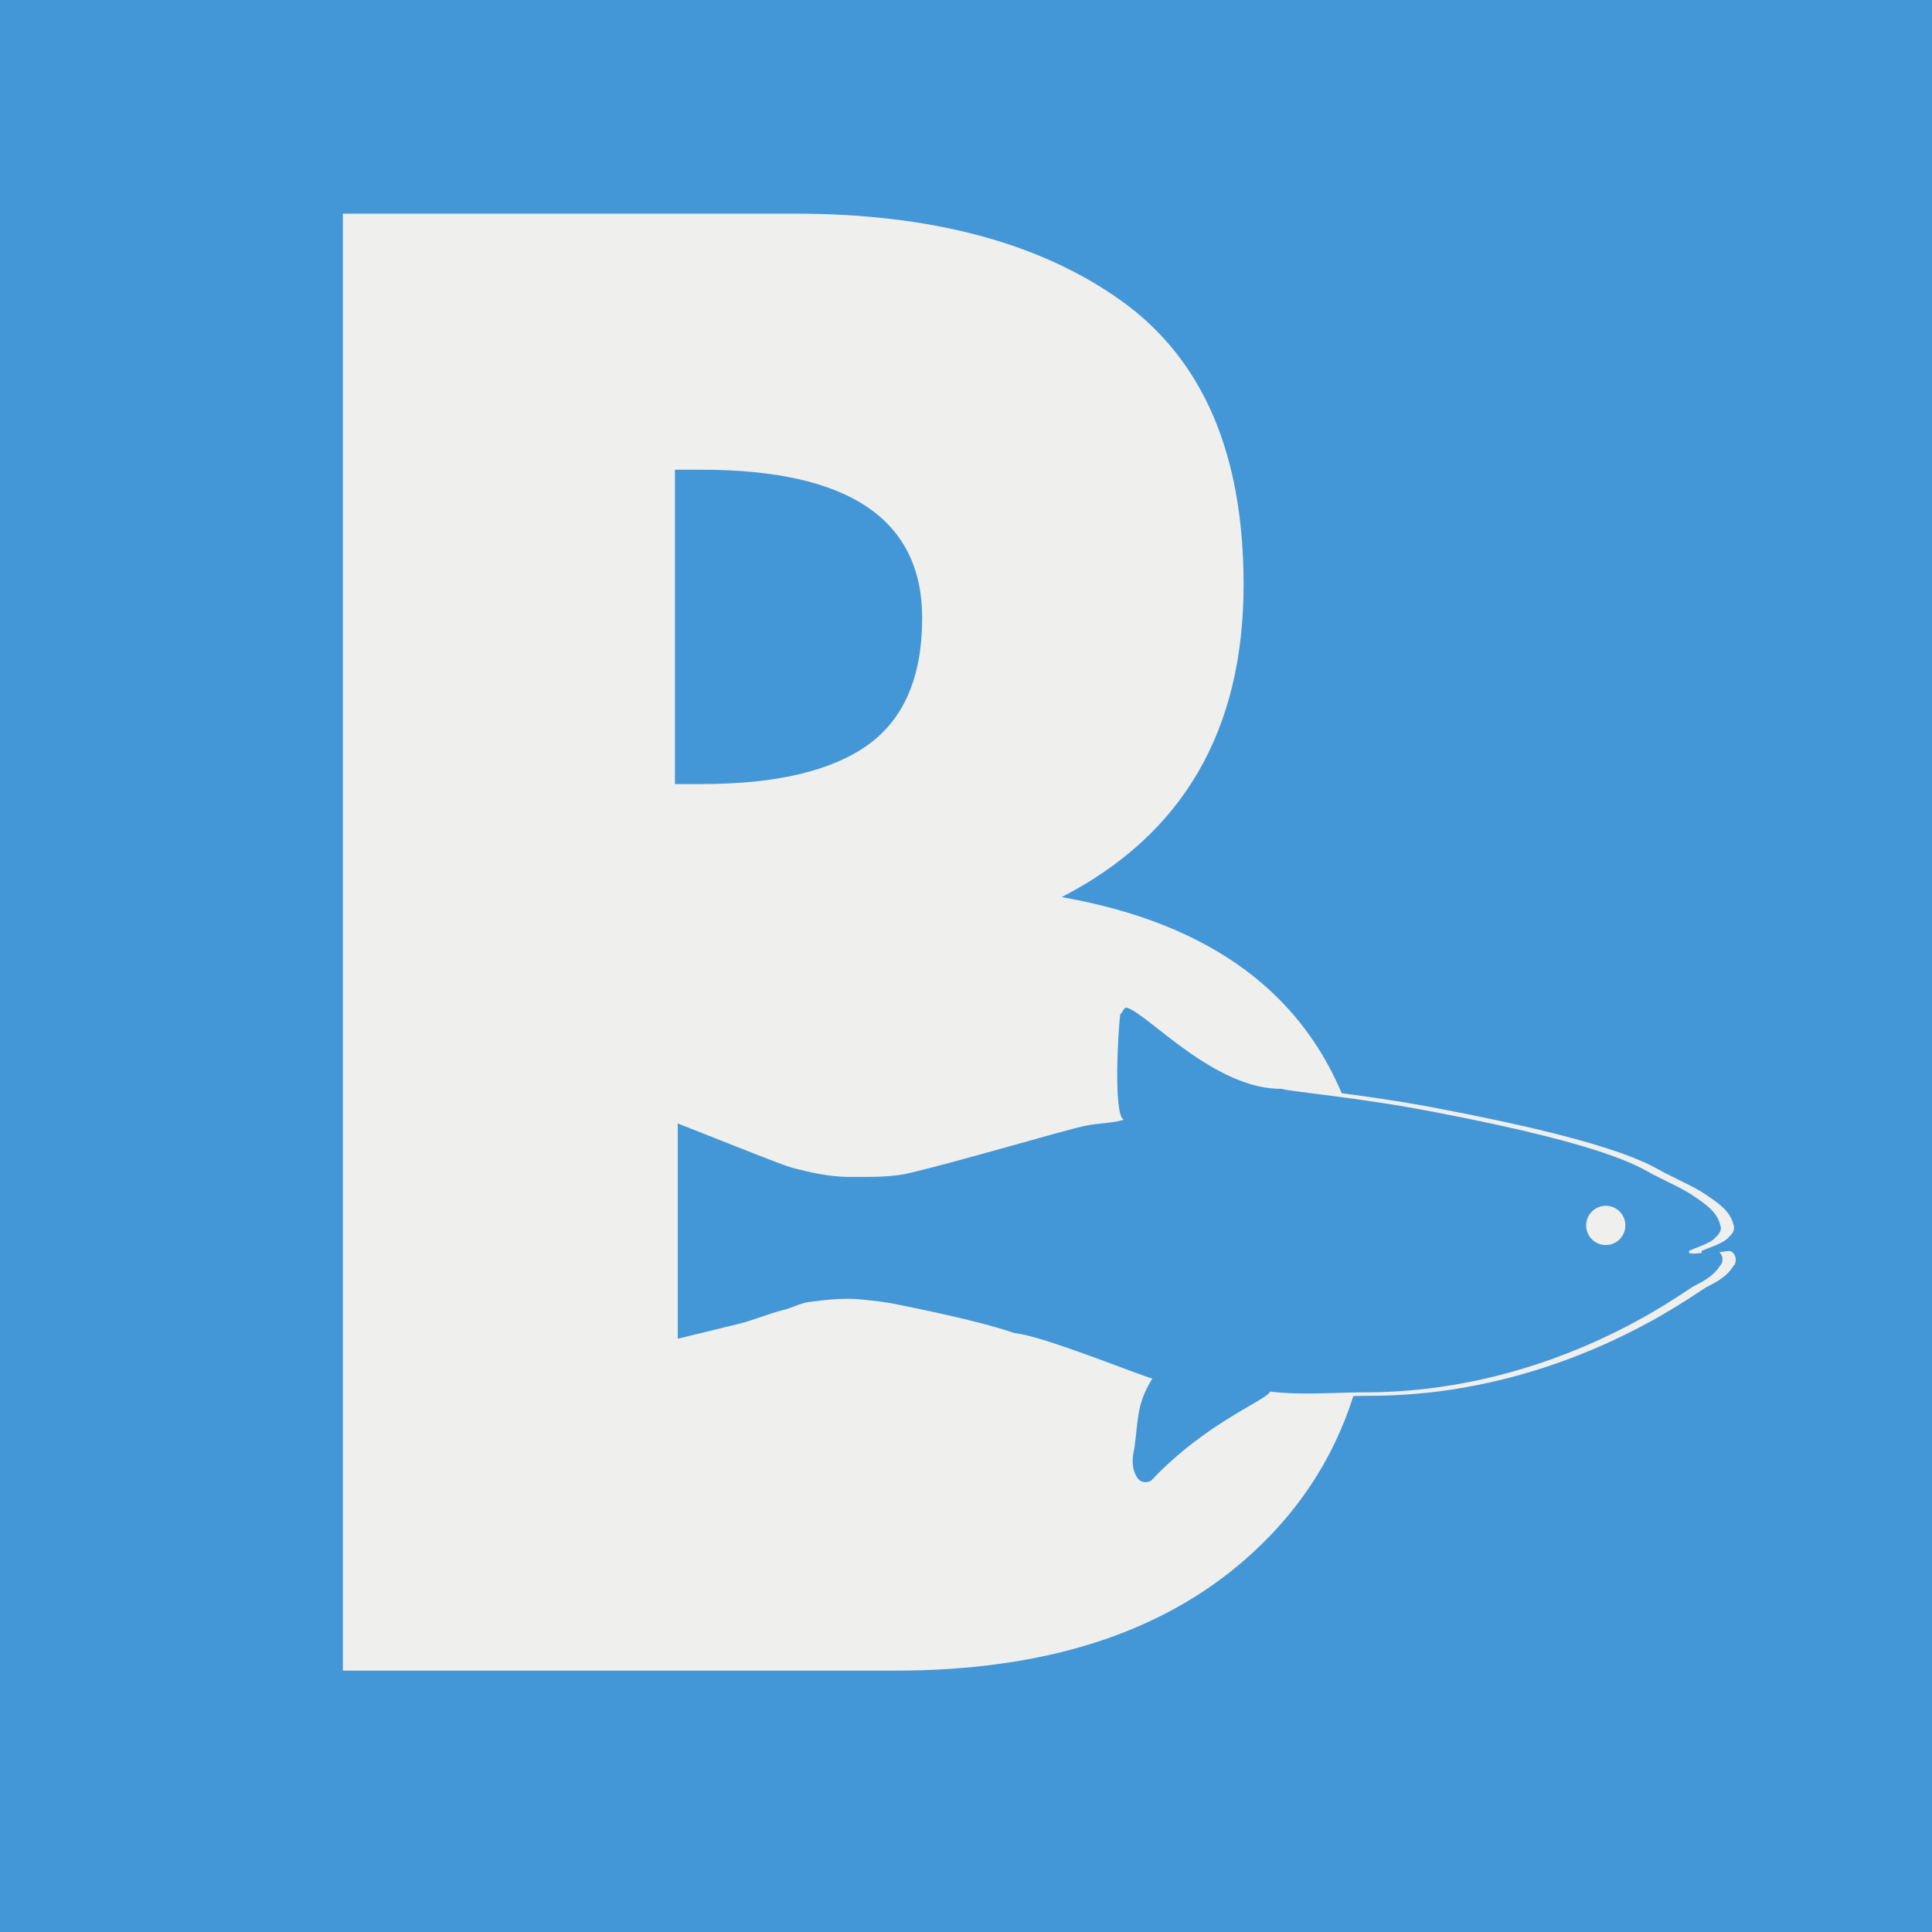 <svg xmlns="http://www.w3.org/2000/svg" xmlns:xlink="http://www.w3.org/1999/xlink" width="500" zoomAndPan="magnify" viewBox="0 0 375 375" height="500" preserveAspectRatio="xMidYMid meet" version="1.0"><defs><g/><clipPath id="2eeda2a6b9"><path d="M 111.719 177.941 L 195.512 177.941 L 195.512 305.137 L 111.719 305.137 Z M 111.719 177.941 " clip-rule="nonzero"/></clipPath><clipPath id="5e44215009"><path d="M 254.262 232.582 L 315.539 232.582 L 315.539 245.547 L 254.262 245.547 Z M 254.262 232.582 " clip-rule="nonzero"/></clipPath><clipPath id="763f87f5cc"><path d="M 109.137 194 L 337 194 L 337 289 L 109.137 289 Z M 109.137 194 " clip-rule="nonzero"/></clipPath><clipPath id="cf71c32f4d"><path d="M 111.719 195 L 335 195 L 335 288 L 111.719 288 Z M 111.719 195 " clip-rule="nonzero"/></clipPath><clipPath id="916691713d"><path d="M 73.781 177.941 L 131.547 177.941 L 131.547 305.137 L 73.781 305.137 Z M 73.781 177.941 " clip-rule="nonzero"/></clipPath></defs><rect x="-37.5" width="450" fill="#ffffff" y="-37.5" height="450" fill-opacity="1"/><rect x="-37.5" width="450" fill="#4497d7" y="-37.5" height="450" fill-opacity="1"/><g fill="#efefed" fill-opacity="1"><g transform="translate(45.989, 324.266)"><g><path d="M 20.562 -282.797 L 108.312 -282.797 C 134.82 -282.797 155.961 -277.141 171.734 -265.828 C 187.504 -254.516 195.391 -236.176 195.391 -210.812 C 195.391 -182.477 183.617 -162.254 160.078 -150.141 C 200.297 -143.055 220.406 -119.289 220.406 -78.844 C 220.406 -55.07 212.176 -35.988 195.719 -21.594 C 179.27 -7.195 156.648 0 127.859 0 L 20.562 0 Z M 85.016 -172.078 L 90.156 -172.078 C 104.551 -172.078 115.289 -174.586 122.375 -179.609 C 129.457 -184.641 133 -192.867 133 -204.297 C 133 -223.492 118.719 -233.094 90.156 -233.094 L 85.016 -233.094 Z M 85.016 -49.703 L 105.234 -49.703 C 136.766 -49.703 152.531 -60.211 152.531 -81.234 C 152.531 -93.805 148.586 -102.832 140.703 -108.312 C 132.828 -113.801 121.004 -116.547 105.234 -116.547 L 85.016 -116.547 Z M 85.016 -49.703 "/></g></g></g><g clip-path="url(#2eeda2a6b9)"><path fill="#efefed" d="M 111.719 177.941 L 195.512 177.941 L 195.512 305.273 L 111.719 305.273 Z M 111.719 177.941 " fill-opacity="1" fill-rule="nonzero"/></g><g clip-path="url(#5e44215009)"><path fill="#efefed" d="M 254.262 232.582 L 315.543 232.582 L 315.543 245.547 L 254.262 245.547 Z M 254.262 232.582 " fill-opacity="1" fill-rule="nonzero"/></g><g clip-path="url(#763f87f5cc)"><path fill="#efefed" d="M 335.824 242.812 C 333.961 242.863 332.195 243.586 330.34 243.301 C 330.305 243.172 330.27 242.938 330.25 242.812 C 331.848 242.09 333.617 241.637 335.078 240.594 C 335.859 239.836 336.98 238.934 336.453 237.691 C 335.875 235.125 333.531 233.539 331.508 232.152 C 329.09 230.453 326.371 229.336 323.789 227.984 C 320.957 226.773 317.137 222.328 278.633 215.051 C 264.434 212.328 250.055 211.094 249.453 210.641 C 236.184 210.887 222.801 195.781 218.727 194.574 C 218.094 194.156 217.625 195.797 217.316 195.797 L 217.32 195.797 C 216.938 198.199 215.848 216.109 218.047 216.777 C 215.574 217.52 212.98 217.43 210.469 217.973 C 206.336 218.766 185.371 225.09 174.633 227.559 C 170.828 228.262 166.926 228.121 163.074 228.137 C 159.355 228.07 155.695 227.246 152.121 226.312 C 147.758 225.066 112.652 210.379 112.414 211.586 C 112.504 221.344 117.703 227.957 121.418 236.633 C 121.543 237.898 122.062 239.117 121.887 240.418 C 119.828 247.125 112.016 252.922 110.09 259.863 C 110.105 261.199 109.531 262.387 109.039 263.594 C 110.648 263.699 112.254 263.793 113.875 263.754 C 117.395 263.344 138.016 258.145 141.188 257.402 C 144.293 256.688 147.195 255.363 150.258 254.609 C 152 254.195 153.562 253.293 155.309 253.004 C 158.773 252.551 162.277 252.121 165.777 252.461 C 168.215 252.711 170.645 252.949 173.051 253.469 C 174.867 253.871 188.32 256.414 196.379 259.168 C 201.68 259.586 221.781 267.777 223.676 268.176 C 220.582 273.215 220.922 275.984 220.121 281.973 C 219.605 284.082 219.512 286.508 220.984 288.25 C 221.652 288.883 222.738 288.914 223.492 288.414 C 234.355 276.859 246.551 272.41 247.07 270.77 C 253.688 271.562 260.348 270.875 266.984 270.914 C 303.5 270.527 328.836 251.145 331.164 249.863 C 333.113 248.871 335.195 247.77 336.367 245.84 C 337.301 244.992 336.977 243.266 335.824 242.812 Z M 313.727 241.664 C 311.574 241.664 309.836 239.918 309.836 237.766 C 309.836 235.617 311.574 233.871 313.727 233.871 C 315.883 233.871 317.629 235.617 317.629 237.766 C 317.629 239.918 315.883 241.664 313.727 241.664 Z M 313.727 241.664 " fill-opacity="1" fill-rule="nonzero"/></g><g clip-path="url(#cf71c32f4d)"><path fill="#4497d7" d="M 333.273 242.785 C 331.453 242.832 329.727 243.539 327.914 243.258 C 327.875 243.133 327.844 242.906 327.824 242.785 C 329.387 242.074 331.117 241.633 332.543 240.613 C 333.309 239.871 334.402 238.992 333.891 237.777 C 333.32 235.27 331.031 233.719 329.055 232.363 C 326.691 230.703 324.031 229.609 321.512 228.289 C 318.742 227.109 315.008 222.762 277.375 215.648 C 263.5 212.988 249.441 211.781 248.855 211.34 C 235.887 211.578 222.809 196.816 218.824 195.637 C 218.207 195.227 217.75 196.832 217.445 196.832 L 217.453 196.832 C 217.074 199.18 216.012 216.684 218.16 217.34 C 215.742 218.062 213.211 217.973 210.754 218.504 C 206.719 219.277 186.227 225.461 175.73 227.871 C 172.012 228.562 168.199 228.426 164.434 228.441 C 160.797 228.371 157.219 227.566 153.727 226.656 C 149.465 225.438 115.152 211.082 114.918 212.262 C 115.008 221.801 120.09 228.266 123.719 236.742 C 123.84 237.977 124.352 239.172 124.18 240.441 C 122.164 246.996 114.531 252.664 112.648 259.445 C 112.664 260.754 112.102 261.914 111.621 263.094 C 113.191 263.199 114.762 263.289 116.344 263.25 C 119.785 262.848 139.941 257.77 143.043 257.043 C 146.074 256.344 148.91 255.051 151.906 254.312 C 153.609 253.906 155.137 253.027 156.844 252.742 C 160.23 252.301 163.652 251.883 167.074 252.215 C 169.457 252.457 171.832 252.691 174.184 253.199 C 175.961 253.59 189.109 256.078 196.984 258.77 C 202.164 259.176 221.809 267.184 223.664 267.57 C 220.637 272.496 220.973 275.203 220.191 281.059 C 219.684 283.121 219.594 285.488 221.031 287.191 C 221.684 287.812 222.75 287.84 223.484 287.352 C 234.102 276.059 246.02 271.711 246.527 270.109 C 252.996 270.883 259.508 270.211 265.992 270.246 C 301.68 269.871 326.441 250.926 328.719 249.672 C 330.625 248.703 332.656 247.625 333.801 245.742 C 334.719 244.914 334.402 243.227 333.273 242.785 Z M 311.676 241.66 C 309.574 241.66 307.871 239.953 307.871 237.852 C 307.871 235.75 309.574 234.043 311.676 234.043 C 313.781 234.043 315.488 235.75 315.488 237.852 C 315.488 239.953 313.785 241.66 311.676 241.66 Z M 311.676 241.66 " fill-opacity="1" fill-rule="nonzero"/></g><g clip-path="url(#916691713d)"><path fill="#efefed" d="M 73.781 177.941 L 131.547 177.941 L 131.547 305.211 L 73.781 305.211 Z M 73.781 177.941 " fill-opacity="1" fill-rule="nonzero"/></g></svg>